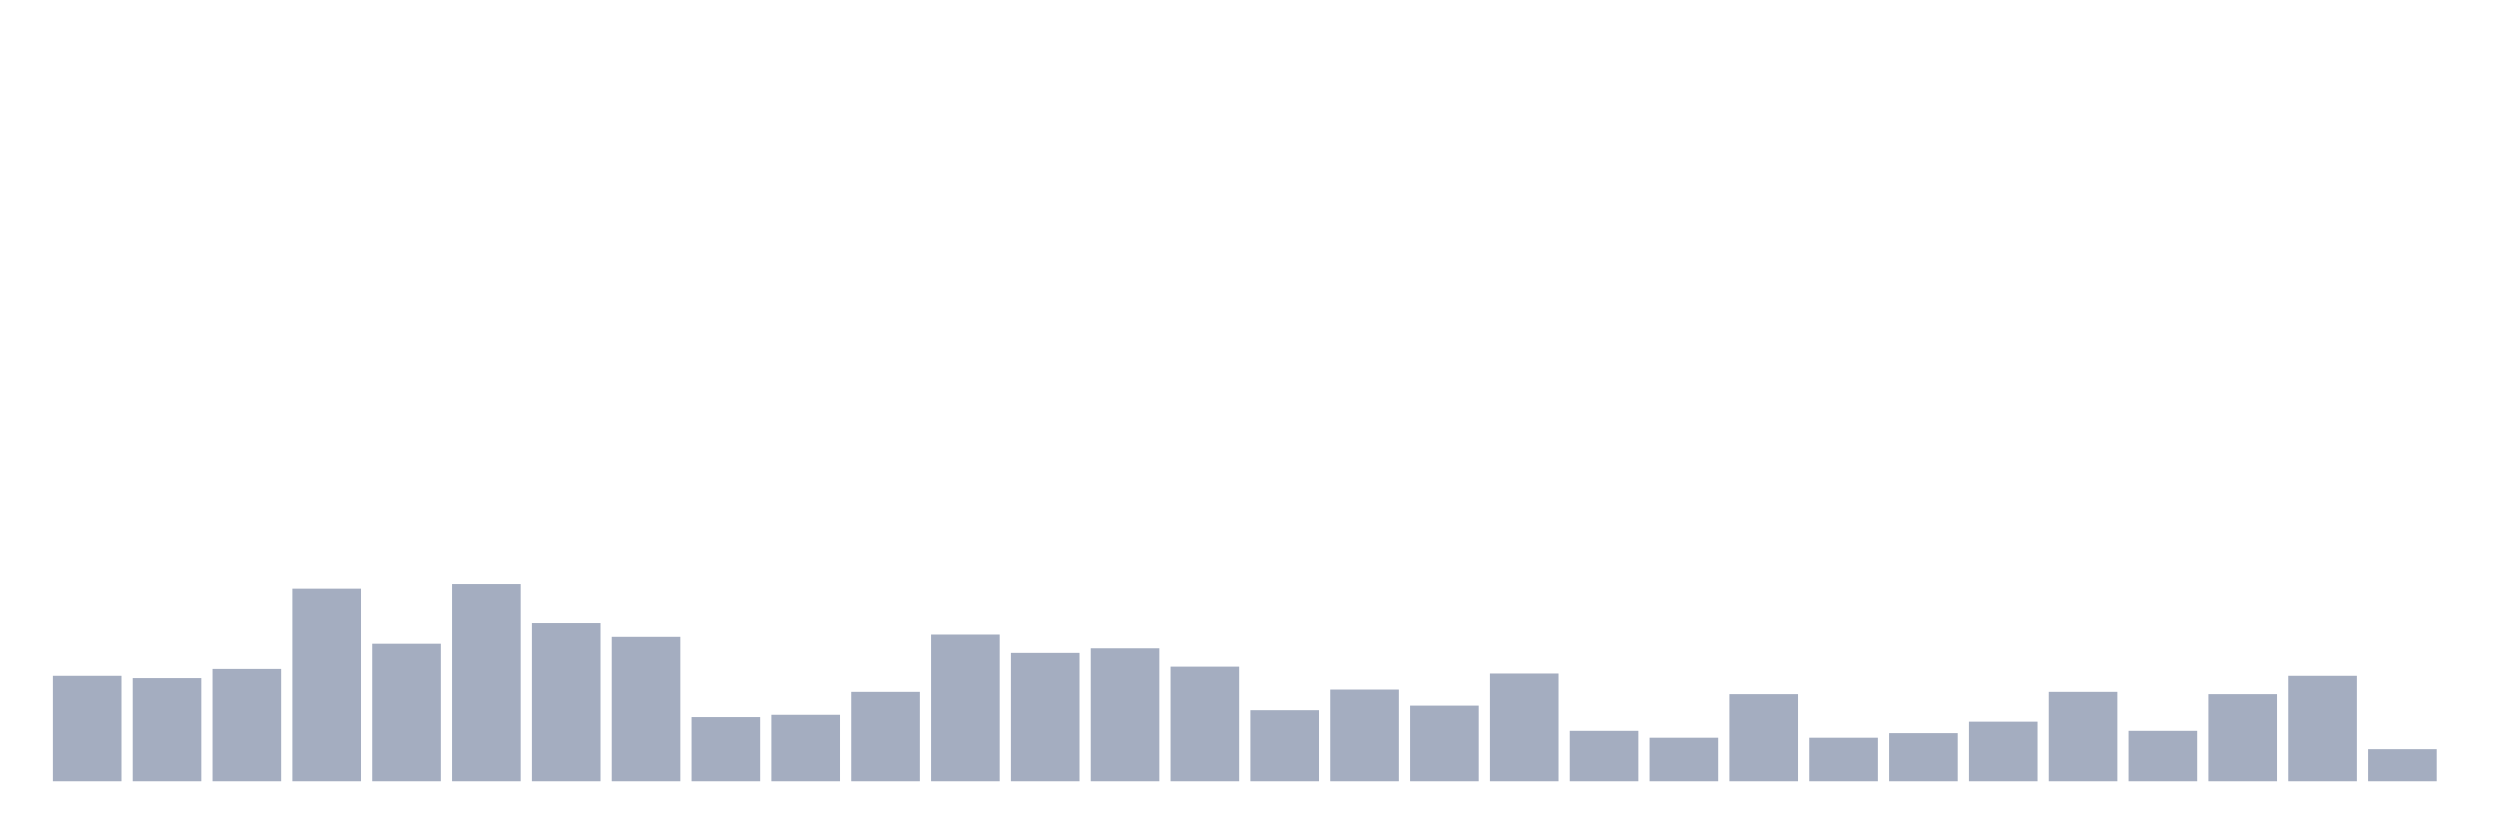 <svg xmlns="http://www.w3.org/2000/svg" viewBox="0 0 480 160"><g transform="translate(10,10)"><rect class="bar" x="0.153" width="13.175" y="119.748" height="20.252" fill="rgb(164,173,192)"></rect><rect class="bar" x="15.482" width="13.175" y="120.189" height="19.811" fill="rgb(164,173,192)"></rect><rect class="bar" x="30.81" width="13.175" y="118.428" height="21.572" fill="rgb(164,173,192)"></rect><rect class="bar" x="46.138" width="13.175" y="103.019" height="36.981" fill="rgb(164,173,192)"></rect><rect class="bar" x="61.466" width="13.175" y="113.585" height="26.415" fill="rgb(164,173,192)"></rect><rect class="bar" x="76.794" width="13.175" y="102.138" height="37.862" fill="rgb(164,173,192)"></rect><rect class="bar" x="92.123" width="13.175" y="109.623" height="30.377" fill="rgb(164,173,192)"></rect><rect class="bar" x="107.451" width="13.175" y="112.264" height="27.736" fill="rgb(164,173,192)"></rect><rect class="bar" x="122.779" width="13.175" y="127.673" height="12.327" fill="rgb(164,173,192)"></rect><rect class="bar" x="138.107" width="13.175" y="127.233" height="12.767" fill="rgb(164,173,192)"></rect><rect class="bar" x="153.436" width="13.175" y="122.83" height="17.17" fill="rgb(164,173,192)"></rect><rect class="bar" x="168.764" width="13.175" y="111.824" height="28.176" fill="rgb(164,173,192)"></rect><rect class="bar" x="184.092" width="13.175" y="115.346" height="24.654" fill="rgb(164,173,192)"></rect><rect class="bar" x="199.42" width="13.175" y="114.465" height="25.535" fill="rgb(164,173,192)"></rect><rect class="bar" x="214.748" width="13.175" y="117.987" height="22.013" fill="rgb(164,173,192)"></rect><rect class="bar" x="230.077" width="13.175" y="126.352" height="13.648" fill="rgb(164,173,192)"></rect><rect class="bar" x="245.405" width="13.175" y="122.39" height="17.61" fill="rgb(164,173,192)"></rect><rect class="bar" x="260.733" width="13.175" y="125.472" height="14.528" fill="rgb(164,173,192)"></rect><rect class="bar" x="276.061" width="13.175" y="119.308" height="20.692" fill="rgb(164,173,192)"></rect><rect class="bar" x="291.39" width="13.175" y="130.314" height="9.686" fill="rgb(164,173,192)"></rect><rect class="bar" x="306.718" width="13.175" y="131.635" height="8.365" fill="rgb(164,173,192)"></rect><rect class="bar" x="322.046" width="13.175" y="123.27" height="16.73" fill="rgb(164,173,192)"></rect><rect class="bar" x="337.374" width="13.175" y="131.635" height="8.365" fill="rgb(164,173,192)"></rect><rect class="bar" x="352.702" width="13.175" y="130.755" height="9.245" fill="rgb(164,173,192)"></rect><rect class="bar" x="368.031" width="13.175" y="128.553" height="11.447" fill="rgb(164,173,192)"></rect><rect class="bar" x="383.359" width="13.175" y="122.83" height="17.17" fill="rgb(164,173,192)"></rect><rect class="bar" x="398.687" width="13.175" y="130.314" height="9.686" fill="rgb(164,173,192)"></rect><rect class="bar" x="414.015" width="13.175" y="123.27" height="16.73" fill="rgb(164,173,192)"></rect><rect class="bar" x="429.344" width="13.175" y="119.748" height="20.252" fill="rgb(164,173,192)"></rect><rect class="bar" x="444.672" width="13.175" y="133.836" height="6.164" fill="rgb(164,173,192)"></rect></g></svg>